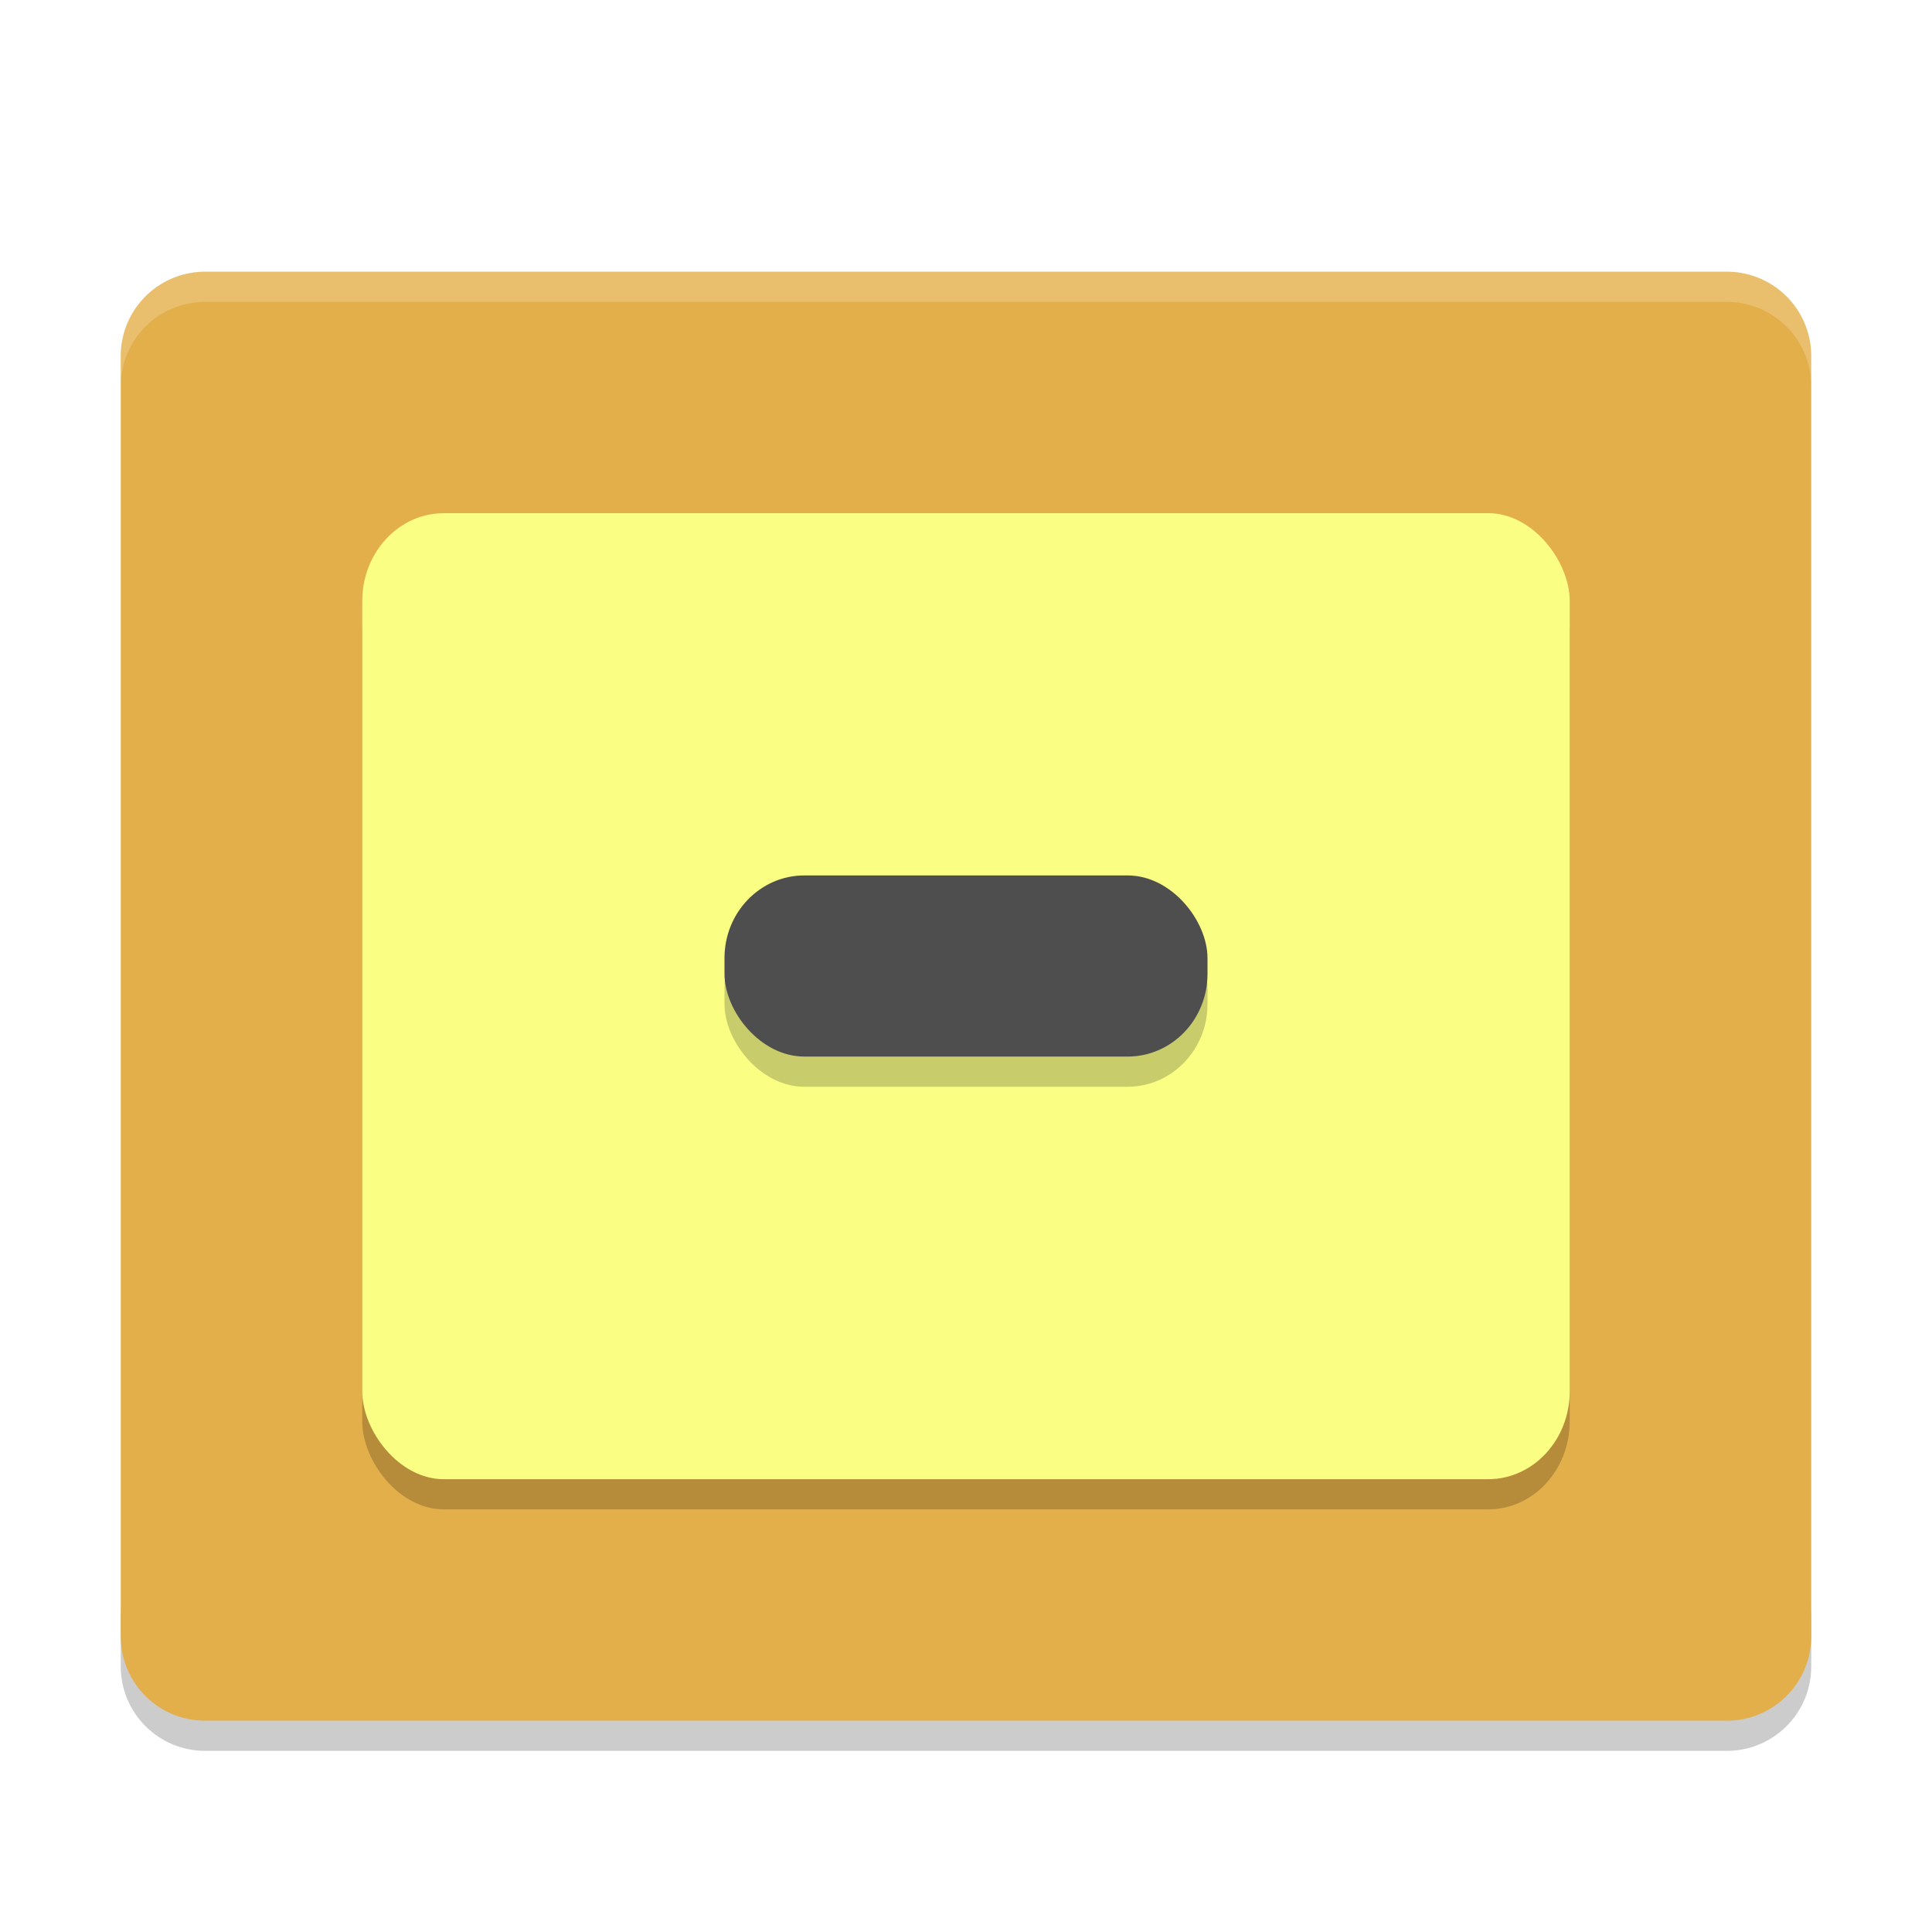 <svg width="64" height="64" version="1" xmlns="http://www.w3.org/2000/svg"><defs><filter id="a" color-interpolation-filters="sRGB"><feFlood flood-color="#000" flood-opacity=".196" result="flood"/><feComposite in="flood" in2="SourceGraphic" operator="in" result="composite1"/><feGaussianBlur in="composite1" result="blur" stdDeviation="1"/><feOffset dx="0" dy="1" result="offset"/><feComposite in="SourceGraphic" in2="offset" result="composite2"/></filter></defs><g filter="url(#a)"><path d="M4 52.2v2C4 55.75 5.25 57 6.8 57h50.4c1.55 0 2.8-1.25 2.8-2.8v-2c0 1.55-1.25 2.8-2.8 2.8H6.8C5.25 55 4 53.75 4 52.2z" opacity=".2"/><path d="M59.999 53.2V10.801c0-1.551-1.248-2.8-2.8-2.8H6.8a2.794 2.794 0 0 0-2.8 2.8V53.2C4 54.752 5.249 56 6.8 56h50.399c1.551 0 2.8-1.249 2.8-2.8z" fill="#e3af4a"/><rect x="12" y="17" width="39.999" height="32" rx="2.7" ry="2.912" opacity=".2"/><rect x="12" y="16" width="39.999" height="32" rx="2.7" ry="2.912" fill="#faff84"/><rect x="24" y="29" width="16" height="6" rx="2.644" ry="2.736" opacity=".2"/><rect x="24" y="28" width="16" height="6" rx="2.644" ry="2.736" fill="#4e4e4e"/><path d="M6.8 8C5.25 8 4 9.25 4 10.8v1C4 10.25 5.25 9 6.8 9H57.2c1.55 0 2.8 1.25 2.8 2.8v-1C60 9.25 58.75 8 57.2 8H6.8z" fill="#fff" opacity=".2"/></g></svg>